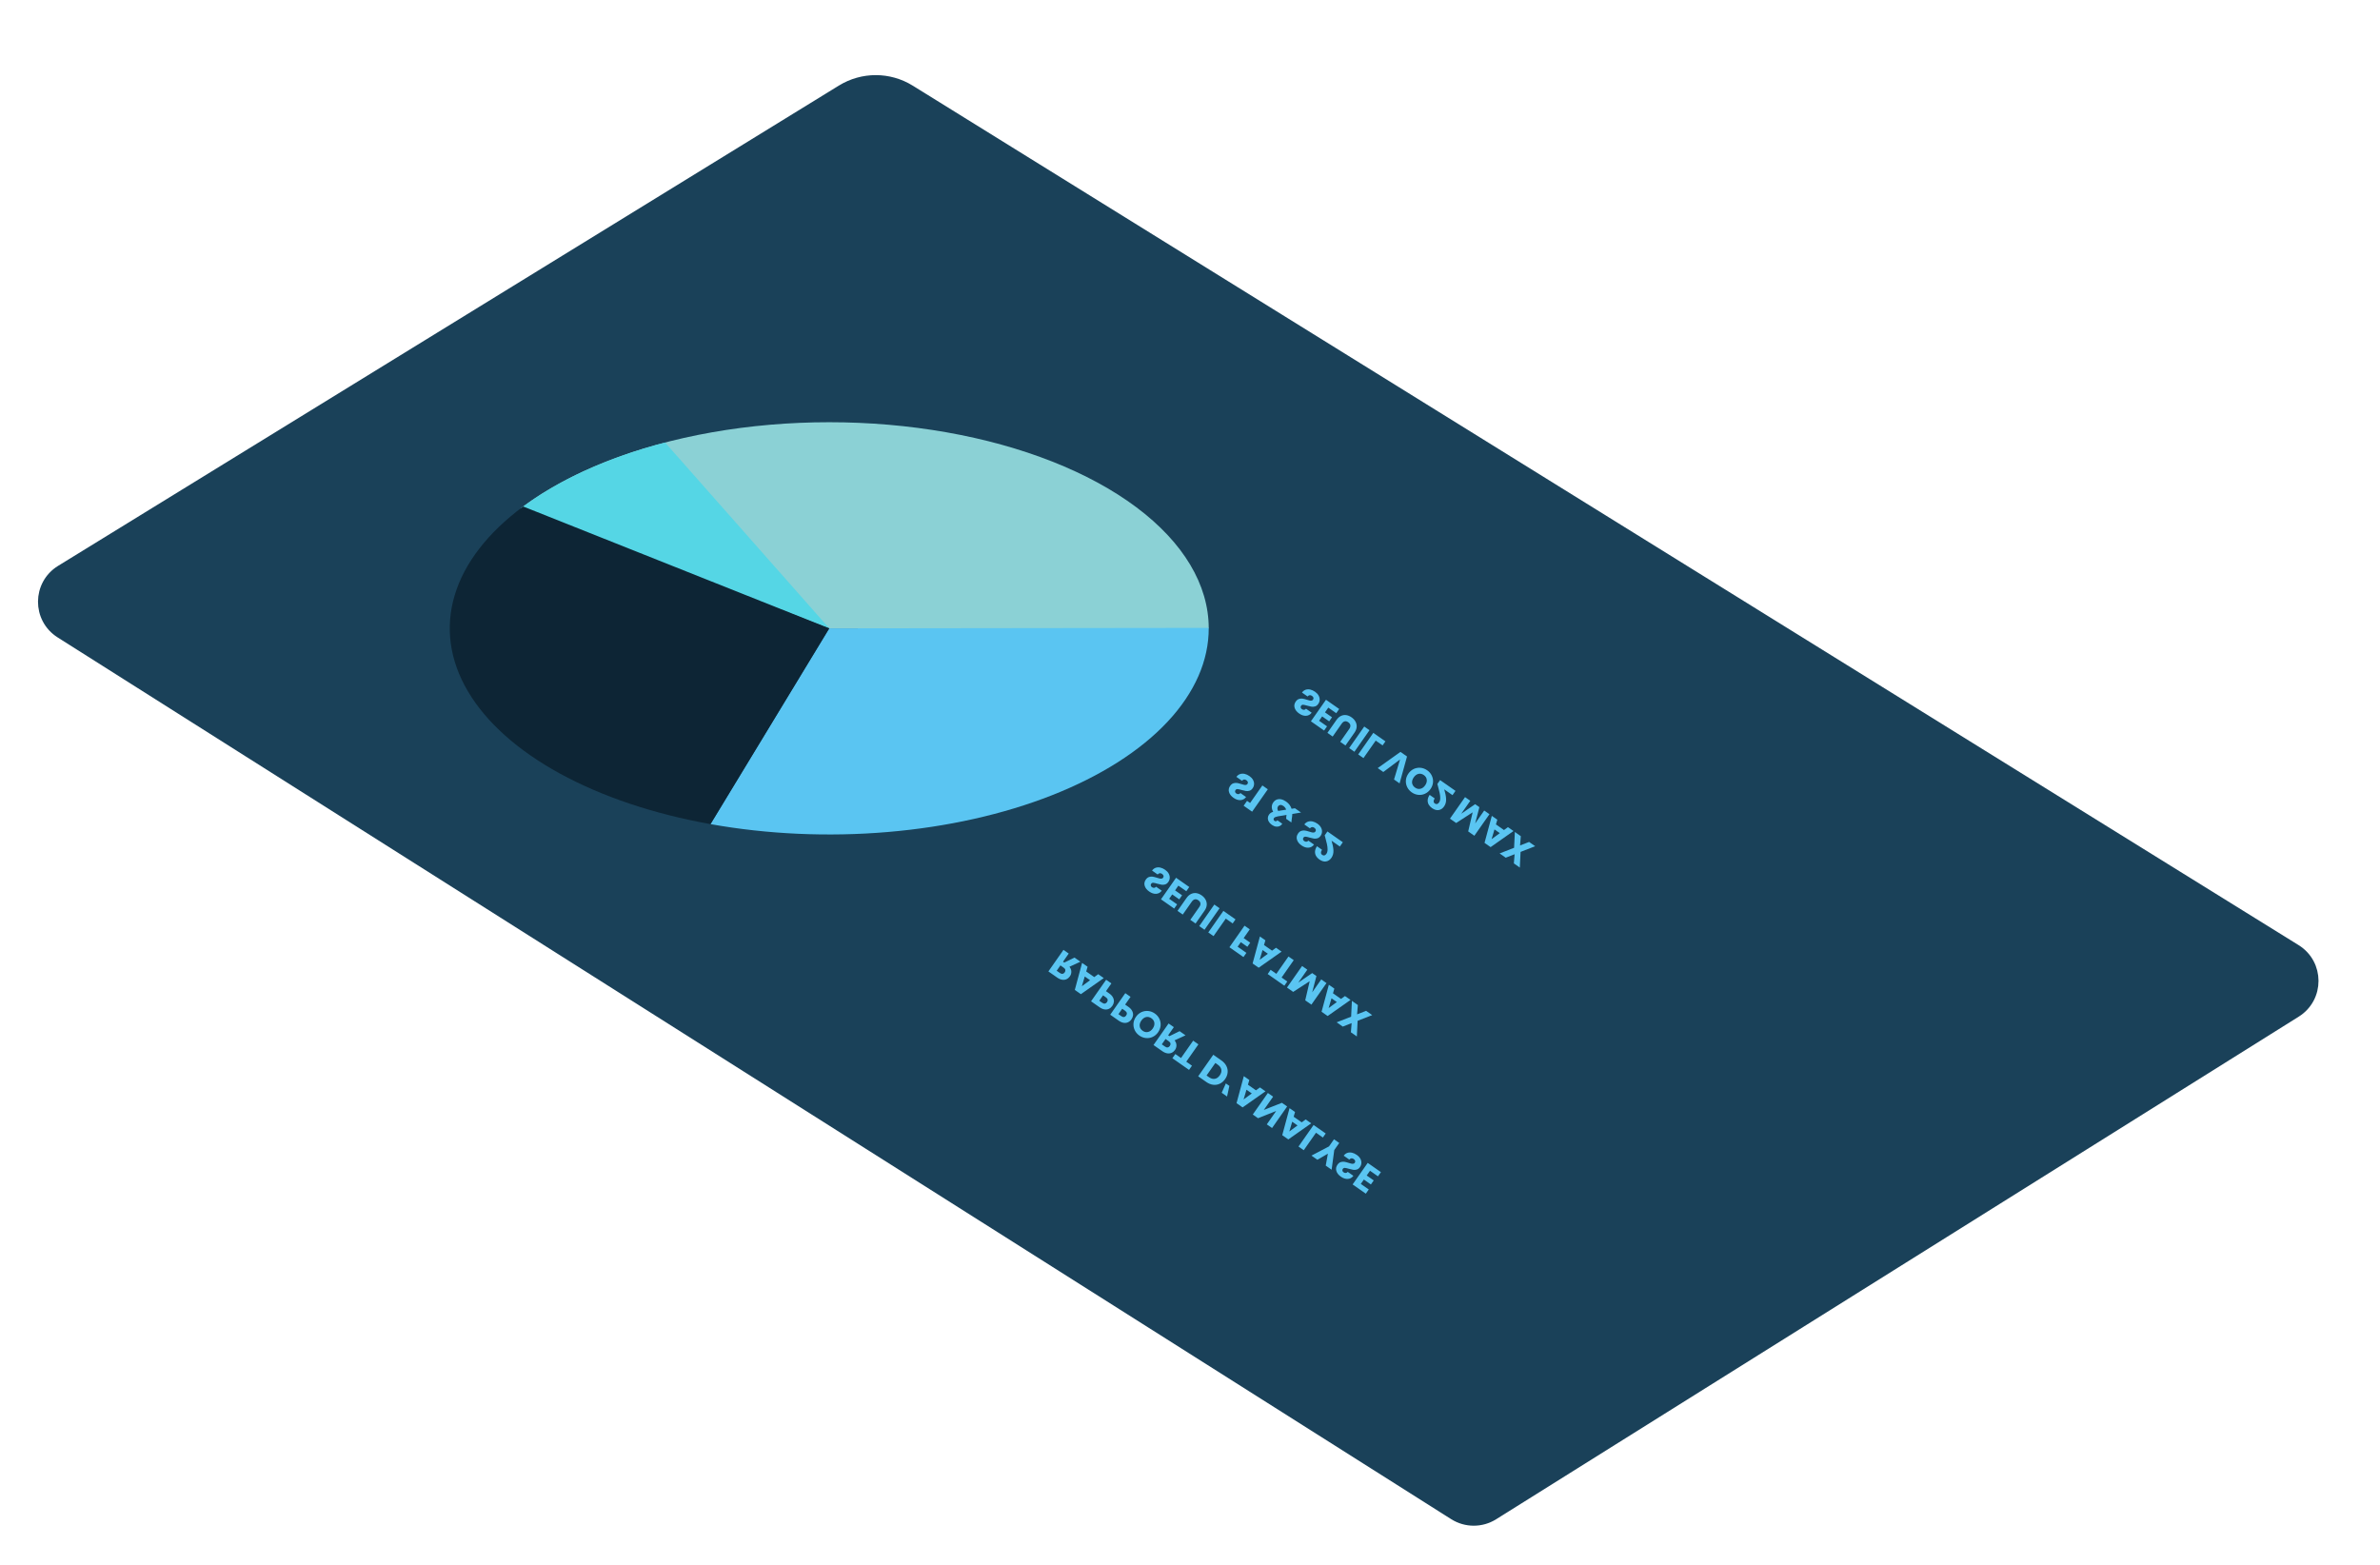 <svg width="254" height="167" viewBox="0 0 254 167" fill="none" xmlns="http://www.w3.org/2000/svg">
<g filter="url(#filter0_d_380_11951)">
<path d="M248.06 101.083L162.404 154.726C161.1 155.543 159.443 155.539 158.143 154.716L9.417 60.607C6.917 59.025 6.94 55.37 9.46 53.82L92.795 2.556C95.052 1.167 97.9 1.172 100.152 2.569L248.046 94.294C250.562 95.854 250.57 99.512 248.06 101.083Z" fill="#1A4159"/>
<path d="M248.06 101.083L162.404 154.726C161.1 155.543 159.443 155.539 158.143 154.716L9.417 60.607C6.917 59.025 6.94 55.37 9.46 53.82L92.795 2.556C95.052 1.167 97.9 1.172 100.152 2.569L248.046 94.294C250.562 95.854 250.57 99.512 248.06 101.083Z" stroke="#1A4159"/>
</g>
<g filter="url(#filter1_d_380_11951)">
<path d="M129 59.063C129 54.417 126.292 49.89 121.265 46.131C116.238 42.373 109.149 39.575 101.015 38.139C92.881 36.704 84.119 36.704 75.985 38.139C67.851 39.575 60.762 42.373 55.735 46.131L88.5 59.063H129Z" fill="#8BD1D5"/>
<path d="M70.979 39.228C64.829 40.831 59.524 43.252 55.556 46.266L88.5 59.063L70.979 39.228Z" fill="#55D6E5"/>
<path d="M75.827 79.958C81.918 81.048 88.399 81.337 94.736 80.8C101.072 80.264 107.084 78.918 112.276 76.873C117.467 74.828 121.691 72.142 124.598 69.037C127.506 65.932 129.014 62.496 129 59.013L88.5 59.063L75.827 79.958Z" fill="#5AC5F2"/>
<path d="M55.836 46.056C52.057 48.856 49.552 52.102 48.526 55.529C47.499 58.956 47.98 62.466 49.93 65.772C51.879 69.079 55.241 72.088 59.741 74.553C64.242 77.018 69.752 78.87 75.822 79.957L88.5 59.063L55.836 46.056Z" fill="#0D2535"/>
</g>
<g filter="url(#filter2_d_380_11951)">
<path d="M113.67 98.2L112.584 98.733L112.45 98.639L113.058 97.771L112.497 97.378L110.887 99.678L111.827 100.337C112.009 100.464 112.185 100.54 112.356 100.565C112.529 100.592 112.686 100.572 112.828 100.505C112.967 100.44 113.085 100.34 113.18 100.205C113.287 100.052 113.339 99.885 113.335 99.703C113.334 99.524 113.267 99.35 113.134 99.182L114.303 98.642L113.67 98.2ZM112.172 99.035L112.519 99.279C112.622 99.35 112.681 99.429 112.696 99.515C112.713 99.602 112.69 99.691 112.626 99.783C112.564 99.87 112.49 99.921 112.402 99.934C112.317 99.949 112.223 99.921 112.12 99.849L111.773 99.606L112.172 99.035ZM115.782 100.284L114.924 99.683L115.071 99.18L114.484 98.769L113.706 101.652L114.355 102.107L116.797 100.389L116.204 99.974L115.782 100.284ZM115.335 100.615L114.461 101.258L114.768 100.219L115.335 100.615ZM117.712 103.354C117.805 103.22 117.86 103.077 117.877 102.922C117.892 102.77 117.86 102.616 117.781 102.46C117.702 102.303 117.568 102.159 117.38 102.028L117.033 101.785L117.611 100.959L117.051 100.567L115.44 102.867L116.348 103.502C116.531 103.631 116.709 103.708 116.88 103.733C117.051 103.758 117.207 103.738 117.348 103.671C117.49 103.604 117.611 103.498 117.712 103.354ZM117.026 102.444C117.133 102.519 117.195 102.6 117.212 102.686C117.229 102.773 117.206 102.863 117.142 102.955C117.077 103.046 117.001 103.099 116.914 103.112C116.826 103.126 116.729 103.095 116.622 103.02L116.317 102.807L116.721 102.23L117.026 102.444ZM119.756 104.785C119.85 104.652 119.905 104.508 119.922 104.354C119.937 104.202 119.905 104.048 119.826 103.891C119.746 103.735 119.613 103.591 119.425 103.46L119.078 103.216L119.656 102.391L119.095 101.998L117.485 104.298L118.392 104.934C118.576 105.062 118.753 105.139 118.924 105.165C119.095 105.19 119.252 105.169 119.393 105.102C119.534 105.035 119.655 104.93 119.756 104.785ZM119.07 103.875C119.177 103.95 119.239 104.031 119.257 104.118C119.274 104.205 119.25 104.294 119.186 104.386C119.122 104.478 119.046 104.531 118.958 104.544C118.871 104.558 118.774 104.527 118.667 104.452L118.362 104.239L118.766 103.662L119.07 103.875ZM122.244 104.169C122.028 104.017 121.794 103.928 121.542 103.902C121.293 103.877 121.052 103.917 120.819 104.021C120.587 104.129 120.393 104.295 120.235 104.52C120.078 104.745 119.989 104.984 119.968 105.236C119.95 105.49 119.995 105.73 120.104 105.956C120.215 106.184 120.378 106.373 120.594 106.525C120.811 106.676 121.044 106.764 121.293 106.789C121.545 106.816 121.785 106.775 122.013 106.668C122.243 106.562 122.437 106.397 122.594 106.172C122.752 105.947 122.842 105.707 122.864 105.452C122.884 105.2 122.84 104.961 122.732 104.735C122.623 104.509 122.46 104.32 122.244 104.169ZM121.886 104.68C122.07 104.808 122.173 104.972 122.197 105.171C122.222 105.371 122.165 105.572 122.024 105.773C121.882 105.976 121.713 106.099 121.518 106.141C121.323 106.187 121.134 106.145 120.95 106.017C120.764 105.887 120.658 105.723 120.631 105.525C120.606 105.328 120.665 105.127 120.809 104.922C120.951 104.718 121.119 104.594 121.314 104.548C121.51 104.506 121.7 104.55 121.886 104.68ZM124.889 106.055L123.803 106.588L123.668 106.494L124.276 105.626L123.716 105.234L122.105 107.534L123.046 108.192C123.227 108.319 123.403 108.395 123.574 108.421C123.748 108.448 123.905 108.428 124.046 108.361C124.186 108.296 124.303 108.196 124.398 108.06C124.505 107.907 124.557 107.74 124.554 107.559C124.553 107.379 124.486 107.205 124.353 107.037L125.521 106.498L124.889 106.055ZM123.391 106.891L123.738 107.134C123.841 107.206 123.9 107.284 123.915 107.37C123.932 107.457 123.908 107.546 123.844 107.638C123.783 107.725 123.709 107.776 123.621 107.789C123.536 107.804 123.441 107.776 123.339 107.704L122.991 107.461L123.391 106.891ZM125.898 110.189L126.212 109.74L125.602 109.313L126.899 107.462L126.338 107.07L125.042 108.921L124.433 108.494L124.118 108.943L125.898 110.189ZM127.735 111.476C127.977 111.645 128.223 111.746 128.471 111.777C128.72 111.807 128.955 111.77 129.175 111.664C129.397 111.562 129.587 111.397 129.746 111.17C129.904 110.945 129.993 110.71 130.015 110.465C130.039 110.221 129.993 109.987 129.877 109.762C129.763 109.539 129.586 109.344 129.345 109.175L128.484 108.572L126.873 110.872L127.735 111.476ZM128.97 109.635C129.182 109.783 129.306 109.957 129.343 110.155C129.38 110.354 129.324 110.559 129.176 110.771C129.027 110.983 128.853 111.106 128.652 111.141C128.452 111.177 128.246 111.12 128.034 110.972L127.768 110.786L128.704 109.449L128.97 109.635ZM129.382 112.629L129.955 113.03L130.203 111.895L129.826 111.631L129.382 112.629ZM133.042 112.369L132.184 111.768L132.331 111.266L131.744 110.855L130.966 113.738L131.614 114.192L134.057 112.475L133.464 112.059L133.042 112.369ZM132.595 112.701L131.72 113.343L132.028 112.304L132.595 112.701ZM136.368 114.093L135.808 113.701L133.877 114.463L134.871 113.044L134.311 112.652L132.7 114.952L133.26 115.345L135.195 114.575L134.197 116.001L134.758 116.393L136.368 114.093ZM137.922 115.786L137.063 115.185L137.21 114.682L136.624 114.272L135.845 117.155L136.494 117.609L138.937 115.891L138.344 115.476L137.922 115.786ZM137.475 116.118L136.6 116.76L136.908 115.721L137.475 116.118ZM139.448 116.894L140.182 117.408L140.485 116.975L139.19 116.069L137.58 118.369L138.14 118.761L139.448 116.894ZM141.114 120.844L141.396 118.746L141.928 117.986L141.368 117.594L140.836 118.354L138.961 119.336L139.597 119.781L140.717 119.13L140.485 120.403L141.114 120.844ZM143.798 119.261C143.63 119.144 143.46 119.065 143.289 119.027C143.117 118.988 142.954 118.994 142.798 119.044C142.644 119.096 142.513 119.196 142.403 119.344L142.999 119.761C143.067 119.682 143.143 119.637 143.225 119.627C143.306 119.618 143.387 119.642 143.468 119.699C143.551 119.757 143.603 119.821 143.625 119.892C143.646 119.965 143.632 120.035 143.585 120.103C143.545 120.16 143.493 120.193 143.427 120.203C143.364 120.214 143.296 120.212 143.222 120.196C143.151 120.182 143.053 120.154 142.929 120.113C142.748 120.054 142.595 120.015 142.469 119.995C142.343 119.976 142.215 119.987 142.084 120.029C141.954 120.071 141.838 120.164 141.737 120.308C141.587 120.522 141.548 120.744 141.619 120.973C141.688 121.203 141.847 121.406 142.096 121.58C142.35 121.758 142.597 121.84 142.838 121.826C143.077 121.814 143.278 121.704 143.44 121.496L142.834 121.071C142.777 121.143 142.71 121.181 142.63 121.188C142.549 121.196 142.47 121.173 142.391 121.118C142.323 121.07 142.282 121.014 142.266 120.947C142.249 120.883 142.264 120.818 142.312 120.75C142.364 120.676 142.439 120.642 142.538 120.65C142.637 120.657 142.778 120.689 142.96 120.745C143.144 120.798 143.297 120.834 143.421 120.853C143.547 120.873 143.675 120.863 143.804 120.823C143.933 120.783 144.045 120.694 144.142 120.556C144.233 120.425 144.283 120.283 144.29 120.128C144.3 119.975 144.263 119.823 144.181 119.671C144.098 119.519 143.971 119.382 143.798 119.261ZM144.23 122.357L144.556 121.891L145.306 122.417L145.609 121.984L144.859 121.459L145.212 120.954L146.061 121.548L146.375 121.1L144.966 120.113L143.355 122.413L144.764 123.4L145.079 122.951L144.23 122.357Z" fill="#5AC5F2"/>
</g>
<g filter="url(#filter3_d_380_11951)">
<path d="M123.346 88.831C123.178 88.713 123.008 88.635 122.836 88.597C122.665 88.558 122.501 88.564 122.345 88.614C122.192 88.666 122.06 88.766 121.95 88.914L122.546 89.331C122.615 89.252 122.69 89.207 122.773 89.197C122.853 89.188 122.934 89.212 123.015 89.269C123.098 89.327 123.151 89.391 123.173 89.462C123.193 89.535 123.18 89.605 123.132 89.673C123.093 89.73 123.04 89.763 122.975 89.773C122.912 89.784 122.843 89.781 122.77 89.766C122.698 89.751 122.6 89.724 122.476 89.682C122.296 89.624 122.142 89.585 122.016 89.565C121.89 89.546 121.762 89.557 121.632 89.599C121.501 89.641 121.385 89.734 121.284 89.878C121.135 90.092 121.095 90.314 121.166 90.542C121.235 90.773 121.395 90.976 121.644 91.15C121.897 91.328 122.144 91.41 122.385 91.396C122.624 91.384 122.825 91.274 122.987 91.066L122.381 90.641C122.325 90.713 122.257 90.751 122.178 90.757C122.097 90.766 122.017 90.743 121.938 90.688C121.871 90.64 121.829 90.584 121.814 90.517C121.797 90.453 121.812 90.387 121.859 90.32C121.911 90.245 121.987 90.212 122.086 90.219C122.185 90.227 122.325 90.259 122.507 90.315C122.691 90.368 122.845 90.404 122.969 90.423C123.095 90.443 123.222 90.433 123.351 90.393C123.48 90.353 123.593 90.264 123.689 90.126C123.781 89.995 123.83 89.853 123.838 89.698C123.847 89.545 123.81 89.393 123.728 89.24C123.646 89.088 123.518 88.952 123.346 88.831ZM123.777 91.927L124.103 91.461L124.853 91.987L125.156 91.554L124.406 91.029L124.759 90.524L125.608 91.118L125.922 90.669L124.513 89.683L122.903 91.983L124.312 92.97L124.626 92.521L123.777 91.927ZM125.226 93.61L126.19 92.234C126.286 92.096 126.394 92.014 126.514 91.987C126.633 91.96 126.759 91.993 126.89 92.084C127.021 92.176 127.095 92.284 127.113 92.407C127.131 92.53 127.092 92.66 126.996 92.798L126.032 94.174L126.592 94.567L127.554 93.194C127.697 92.988 127.775 92.784 127.787 92.581C127.799 92.378 127.756 92.188 127.658 92.012C127.562 91.837 127.424 91.687 127.242 91.56C127.061 91.433 126.874 91.354 126.681 91.323C126.488 91.295 126.301 91.324 126.119 91.407C125.935 91.494 125.771 91.639 125.627 91.845L124.666 93.218L125.226 93.61ZM127.546 95.234L129.157 92.934L128.596 92.542L126.986 94.842L127.546 95.234ZM129.82 94.043L130.554 94.557L130.857 94.125L129.563 93.219L127.952 95.519L128.512 95.911L129.82 94.043ZM131.705 98.147L132.02 97.698L131.083 97.042L131.422 96.557L132.123 97.048L132.428 96.612L131.727 96.121L132.379 95.19L131.819 94.798L130.208 97.098L131.705 98.147ZM134.758 97.462L133.899 96.861L134.046 96.358L133.46 95.947L132.681 98.83L133.33 99.284L135.773 97.567L135.18 97.152L134.758 97.462ZM134.311 97.793L133.436 98.436L133.744 97.396L134.311 97.793ZM136.07 101.203L136.385 100.754L135.775 100.328L137.072 98.476L136.511 98.084L135.215 99.935L134.605 99.508L134.291 99.957L136.07 101.203ZM138.956 103.224L140.567 100.924L140.007 100.532L139.041 101.911L139.492 100.171L139.04 99.855L137.554 100.875L138.522 99.492L137.962 99.1L136.352 101.4L137.013 101.864L138.774 100.723L138.298 102.763L138.956 103.224ZM142.117 102.615L141.259 102.014L141.406 101.511L140.819 101.1L140.041 103.983L140.69 104.438L143.133 102.72L142.539 102.305L142.117 102.615ZM141.67 102.946L140.796 103.589L141.103 102.55L141.67 102.946ZM144.795 103.884L143.833 104.261L143.913 103.267L143.278 102.822L143.196 104.508L141.651 105.111L142.303 105.567L143.251 105.196L143.171 106.175L143.807 106.62L143.888 104.949L145.447 104.341L144.795 103.884Z" fill="#5AC5F2"/>
</g>
<g filter="url(#filter4_d_380_11951)">
<path d="M132.346 78.831C132.178 78.713 132.008 78.635 131.836 78.597C131.665 78.558 131.501 78.564 131.345 78.614C131.192 78.666 131.06 78.766 130.95 78.914L131.546 79.331C131.615 79.252 131.69 79.207 131.773 79.197C131.853 79.188 131.934 79.212 132.015 79.269C132.098 79.327 132.151 79.391 132.173 79.462C132.193 79.535 132.18 79.605 132.132 79.673C132.093 79.73 132.04 79.763 131.975 79.773C131.912 79.784 131.843 79.781 131.77 79.766C131.698 79.751 131.6 79.724 131.476 79.682C131.296 79.624 131.142 79.585 131.016 79.565C130.89 79.546 130.762 79.557 130.632 79.599C130.501 79.641 130.385 79.734 130.284 79.878C130.135 80.092 130.095 80.314 130.166 80.542C130.235 80.773 130.395 80.976 130.644 81.15C130.897 81.328 131.144 81.41 131.385 81.396C131.624 81.384 131.825 81.274 131.987 81.066L131.381 80.641C131.325 80.713 131.257 80.751 131.178 80.757C131.097 80.766 131.017 80.743 130.938 80.688C130.871 80.64 130.829 80.584 130.814 80.517C130.797 80.453 130.812 80.387 130.859 80.32C130.911 80.245 130.987 80.212 131.086 80.219C131.185 80.227 131.325 80.259 131.507 80.315C131.691 80.368 131.845 80.404 131.969 80.423C132.095 80.443 132.222 80.433 132.351 80.393C132.48 80.353 132.593 80.264 132.689 80.126C132.781 79.995 132.83 79.853 132.838 79.698C132.847 79.545 132.81 79.393 132.728 79.24C132.646 79.088 132.518 78.952 132.346 78.831ZM132.089 81.474L131.724 81.995L132.631 82.63L134.306 80.238L133.723 79.83L132.413 81.701L132.089 81.474ZM137.199 82.264L136.842 82.321C136.743 82.011 136.546 81.753 136.251 81.546C136.074 81.422 135.9 81.343 135.73 81.308C135.557 81.275 135.398 81.286 135.253 81.34C135.108 81.398 134.986 81.499 134.886 81.641C134.785 81.785 134.733 81.941 134.728 82.111C134.724 82.284 134.774 82.462 134.877 82.645C134.771 82.675 134.684 82.713 134.616 82.76C134.546 82.808 134.484 82.871 134.43 82.947C134.354 83.056 134.313 83.176 134.307 83.305C134.301 83.434 134.334 83.562 134.406 83.687C134.478 83.816 134.589 83.932 134.737 84.036C134.888 84.142 135.035 84.204 135.178 84.223C135.321 84.242 135.451 84.224 135.568 84.168C135.684 84.113 135.779 84.03 135.851 83.917L135.323 83.548C135.284 83.609 135.238 83.643 135.183 83.65C135.13 83.662 135.077 83.649 135.024 83.612C134.972 83.576 134.939 83.53 134.925 83.475C134.912 83.419 134.922 83.368 134.956 83.32C134.988 83.274 135.036 83.236 135.099 83.206C135.165 83.177 135.252 83.152 135.362 83.131L136.305 82.976C136.302 82.99 136.298 83.007 136.294 83.026C136.292 83.048 136.289 83.072 136.283 83.097L136.26 83.389L136.82 83.781L136.863 83.386C136.894 83.216 136.912 83.046 136.917 82.876L137.851 82.72L137.199 82.264ZM135.961 82.017C136.107 82.119 136.208 82.252 136.264 82.414L135.406 82.551C135.305 82.36 135.303 82.196 135.4 82.058C135.458 81.975 135.538 81.928 135.641 81.915C135.745 81.906 135.852 81.94 135.961 82.017ZM139.597 83.908C139.428 83.79 139.259 83.712 139.087 83.674C138.916 83.635 138.752 83.641 138.596 83.691C138.443 83.743 138.311 83.843 138.201 83.991L138.797 84.408C138.866 84.329 138.941 84.284 139.023 84.274C139.104 84.265 139.185 84.289 139.266 84.346C139.349 84.404 139.401 84.468 139.423 84.539C139.444 84.612 139.431 84.682 139.383 84.75C139.343 84.807 139.291 84.84 139.225 84.85C139.162 84.861 139.094 84.859 139.02 84.843C138.949 84.829 138.851 84.801 138.727 84.76C138.546 84.701 138.393 84.662 138.267 84.642C138.141 84.623 138.013 84.634 137.882 84.676C137.752 84.718 137.636 84.811 137.535 84.955C137.385 85.169 137.346 85.391 137.417 85.62C137.486 85.85 137.645 86.053 137.895 86.227C138.148 86.405 138.395 86.487 138.636 86.473C138.875 86.461 139.076 86.351 139.238 86.143L138.632 85.718C138.576 85.79 138.508 85.828 138.428 85.835C138.348 85.843 138.268 85.82 138.189 85.765C138.121 85.717 138.08 85.66 138.064 85.594C138.047 85.53 138.063 85.465 138.11 85.397C138.162 85.323 138.237 85.289 138.336 85.296C138.435 85.304 138.576 85.336 138.758 85.392C138.942 85.445 139.096 85.481 139.219 85.5C139.346 85.52 139.473 85.51 139.602 85.47C139.731 85.43 139.843 85.341 139.94 85.203C140.032 85.072 140.081 84.93 140.088 84.775C140.098 84.622 140.061 84.47 139.979 84.318C139.897 84.165 139.769 84.029 139.597 83.908ZM140.374 85.156C140.407 85.267 140.422 85.318 140.419 85.309C140.509 85.636 140.575 85.899 140.618 86.098C140.663 86.299 140.685 86.492 140.683 86.676C140.681 86.86 140.638 87.011 140.556 87.129C140.493 87.218 140.423 87.274 140.347 87.295C140.27 87.316 140.19 87.298 140.107 87.24C140.024 87.181 139.981 87.104 139.977 87.007C139.974 86.914 140.012 86.81 140.092 86.697L139.551 86.318C139.425 86.507 139.356 86.689 139.343 86.866C139.333 87.044 139.368 87.205 139.449 87.35C139.532 87.496 139.649 87.622 139.8 87.727C140.06 87.909 140.302 87.98 140.526 87.938C140.753 87.898 140.941 87.771 141.091 87.557C141.254 87.323 141.327 87.05 141.308 86.738C141.288 86.427 141.221 86.091 141.107 85.728L141.992 86.347L142.311 85.892L140.666 84.74L140.374 85.156Z" fill="#5AC5F2"/>
</g>
<g filter="url(#filter5_d_380_11951)">
<path d="M139.346 69.831C139.178 69.713 139.008 69.635 138.836 69.597C138.665 69.558 138.501 69.564 138.345 69.614C138.192 69.666 138.06 69.766 137.95 69.914L138.546 70.331C138.615 70.252 138.69 70.207 138.773 70.197C138.853 70.188 138.934 70.212 139.015 70.269C139.098 70.327 139.151 70.391 139.173 70.462C139.193 70.535 139.18 70.605 139.132 70.673C139.093 70.73 139.04 70.763 138.975 70.773C138.912 70.784 138.843 70.781 138.77 70.766C138.698 70.751 138.6 70.724 138.476 70.682C138.296 70.624 138.142 70.585 138.016 70.565C137.89 70.546 137.762 70.557 137.632 70.599C137.501 70.641 137.385 70.734 137.284 70.878C137.135 71.092 137.095 71.314 137.166 71.542C137.235 71.773 137.395 71.976 137.644 72.15C137.897 72.328 138.144 72.41 138.385 72.396C138.624 72.384 138.825 72.274 138.987 72.066L138.381 71.641C138.325 71.713 138.257 71.751 138.178 71.757C138.097 71.766 138.017 71.743 137.938 71.688C137.871 71.64 137.829 71.584 137.814 71.517C137.797 71.453 137.812 71.387 137.859 71.32C137.911 71.245 137.987 71.212 138.086 71.219C138.185 71.227 138.325 71.259 138.507 71.315C138.691 71.368 138.845 71.404 138.969 71.423C139.095 71.443 139.222 71.433 139.351 71.393C139.48 71.353 139.593 71.264 139.689 71.126C139.781 70.995 139.83 70.853 139.838 70.698C139.847 70.545 139.81 70.393 139.728 70.24C139.646 70.088 139.518 69.952 139.346 69.831ZM139.777 72.927L140.103 72.461L140.853 72.987L141.156 72.554L140.406 72.029L140.759 71.524L141.608 72.118L141.922 71.669L140.513 70.683L138.903 72.983L140.312 73.97L140.626 73.521L139.777 72.927ZM141.226 74.61L142.19 73.234C142.286 73.096 142.394 73.014 142.514 72.987C142.633 72.96 142.759 72.993 142.89 73.084C143.021 73.176 143.095 73.284 143.113 73.407C143.131 73.53 143.092 73.66 142.996 73.798L142.032 75.174L142.592 75.567L143.554 74.194C143.697 73.988 143.775 73.784 143.787 73.581C143.799 73.378 143.756 73.188 143.658 73.012C143.562 72.837 143.424 72.687 143.242 72.56C143.061 72.433 142.874 72.354 142.681 72.323C142.488 72.295 142.301 72.324 142.119 72.407C141.935 72.493 141.771 72.639 141.627 72.845L140.666 74.218L141.226 74.61ZM143.546 76.234L145.157 73.934L144.596 73.542L142.986 75.842L143.546 76.234ZM145.82 75.043L146.554 75.557L146.857 75.125L145.563 74.219L143.952 76.519L144.512 76.911L145.82 75.043ZM148.367 79.61L149.162 76.739L148.461 76.248L146.034 77.977L146.631 78.394L148.417 77.057L147.774 79.195L148.367 79.61ZM151.316 78.213C151.1 78.061 150.866 77.972 150.614 77.946C150.365 77.921 150.124 77.961 149.891 78.065C149.659 78.173 149.465 78.339 149.307 78.564C149.15 78.789 149.06 79.028 149.04 79.28C149.022 79.534 149.067 79.774 149.175 80C149.286 80.228 149.45 80.417 149.666 80.569C149.883 80.72 150.115 80.808 150.365 80.833C150.617 80.86 150.856 80.819 151.084 80.712C151.315 80.606 151.509 80.441 151.666 80.216C151.824 79.991 151.914 79.751 151.936 79.496C151.956 79.244 151.912 79.005 151.803 78.779C151.695 78.553 151.532 78.364 151.316 78.213ZM150.958 78.724C151.141 78.852 151.245 79.016 151.269 79.215C151.294 79.415 151.237 79.616 151.096 79.817C150.954 80.02 150.785 80.143 150.589 80.185C150.395 80.231 150.205 80.189 150.022 80.061C149.836 79.931 149.73 79.767 149.702 79.569C149.677 79.372 149.737 79.171 149.88 78.966C150.023 78.762 150.191 78.638 150.386 78.592C150.582 78.55 150.772 78.594 150.958 78.724ZM152.398 79.674C152.431 79.785 152.446 79.836 152.442 79.827C152.533 80.154 152.599 80.417 152.642 80.616C152.687 80.817 152.708 81.009 152.706 81.193C152.704 81.377 152.662 81.528 152.579 81.647C152.517 81.736 152.447 81.791 152.37 81.813C152.294 81.834 152.214 81.815 152.131 81.757C152.048 81.699 152.004 81.621 152.001 81.525C151.998 81.431 152.036 81.328 152.115 81.214L151.575 80.836C151.449 81.024 151.38 81.207 151.367 81.383C151.356 81.561 151.391 81.723 151.472 81.868C151.556 82.014 151.673 82.139 151.823 82.245C152.083 82.427 152.325 82.497 152.55 82.456C152.776 82.416 152.965 82.289 153.114 82.075C153.278 81.841 153.351 81.568 153.332 81.255C153.312 80.945 153.245 80.608 153.131 80.245L154.015 80.865L154.334 80.409L152.69 79.258L152.398 79.674ZM156.348 85.199L157.959 82.898L157.399 82.506L156.433 83.886L156.884 82.146L156.432 81.829L154.946 82.85L155.914 81.467L155.354 81.075L153.743 83.375L154.405 83.838L156.166 82.698L155.69 84.737L156.348 85.199ZM159.509 84.59L158.651 83.988L158.798 83.486L158.211 83.075L157.433 85.958L158.082 86.412L160.524 84.695L159.931 84.28L159.509 84.59ZM159.062 84.921L158.188 85.564L158.495 84.524L159.062 84.921ZM162.187 85.859L161.225 86.235L161.305 85.242L160.67 84.796L160.588 86.483L159.043 87.085L159.695 87.542L160.643 87.171L160.563 88.15L161.199 88.595L161.28 86.923L162.839 86.315L162.187 85.859Z" fill="#5AC5F2"/>
</g>
<defs>
<filter id="filter0_d_380_11951" x="0.057" y="1.018" width="251.381" height="165.818" filterUnits="userSpaceOnUse" color-interpolation-filters="sRGB">
<feFlood flood-opacity="0" result="BackgroundImageFix"/>
<feColorMatrix in="SourceAlpha" type="matrix" values="0 0 0 0 0 0 0 0 0 0 0 0 0 0 0 0 0 0 127 0" result="hardAlpha"/>
<feOffset dx="-3" dy="7"/>
<feGaussianBlur stdDeviation="2"/>
<feComposite in2="hardAlpha" operator="out"/>
<feColorMatrix type="matrix" values="0 0 0 0 0 0 0 0 0 0 0 0 0 0 0 0 0 0 0.25 0"/>
<feBlend mode="normal" in2="BackgroundImageFix" result="effect1_dropShadow_380_11951"/>
<feBlend mode="normal" in="SourceGraphic" in2="effect1_dropShadow_380_11951" result="shape"/>
</filter>
<filter id="filter1_d_380_11951" x="41" y="37.063" width="95" height="59" filterUnits="userSpaceOnUse" color-interpolation-filters="sRGB">
<feFlood flood-opacity="0" result="BackgroundImageFix"/>
<feColorMatrix in="SourceAlpha" type="matrix" values="0 0 0 0 0 0 0 0 0 0 0 0 0 0 0 0 0 0 127 0" result="hardAlpha"/>
<feOffset dy="8"/>
<feGaussianBlur stdDeviation="3.5"/>
<feComposite in2="hardAlpha" operator="out"/>
<feColorMatrix type="matrix" values="0 0 0 0 0 0 0 0 0 0 0 0 0 0 0 0 0 0 0.4 0"/>
<feBlend mode="normal" in2="BackgroundImageFix" result="effect1_dropShadow_380_11951"/>
<feBlend mode="normal" in="SourceGraphic" in2="effect1_dropShadow_380_11951" result="shape"/>
</filter>
<filter id="filter2_d_380_11951" x="108.863" y="97.355" width="41.527" height="33.077" filterUnits="userSpaceOnUse" color-interpolation-filters="sRGB">
<feFlood flood-opacity="0" result="BackgroundImageFix"/>
<feColorMatrix in="SourceAlpha" type="matrix" values="0 0 0 0 0 0 0 0 0 0 0 0 0 0 0 0 0 0 127 0" result="hardAlpha"/>
<feOffset dx="1" dy="4"/>
<feGaussianBlur stdDeviation="1.5"/>
<feComposite in2="hardAlpha" operator="out"/>
<feColorMatrix type="matrix" values="0 0 0 0 0 0 0 0 0 0 0 0 0 0 0 0 0 0 0.4 0"/>
<feBlend mode="normal" in2="BackgroundImageFix" result="effect1_dropShadow_380_11951"/>
<feBlend mode="normal" in="SourceGraphic" in2="effect1_dropShadow_380_11951" result="shape"/>
</filter>
<filter id="filter3_d_380_11951" x="118.799" y="88.203" width="30.664" height="25.471" filterUnits="userSpaceOnUse" color-interpolation-filters="sRGB">
<feFlood flood-opacity="0" result="BackgroundImageFix"/>
<feColorMatrix in="SourceAlpha" type="matrix" values="0 0 0 0 0 0 0 0 0 0 0 0 0 0 0 0 0 0 127 0" result="hardAlpha"/>
<feOffset dx="1" dy="4"/>
<feGaussianBlur stdDeviation="1.5"/>
<feComposite in2="hardAlpha" operator="out"/>
<feColorMatrix type="matrix" values="0 0 0 0 0 0 0 0 0 0 0 0 0 0 0 0 0 0 0.4 0"/>
<feBlend mode="normal" in2="BackgroundImageFix" result="effect1_dropShadow_380_11951"/>
<feBlend mode="normal" in="SourceGraphic" in2="effect1_dropShadow_380_11951" result="shape"/>
</filter>
<filter id="filter4_d_380_11951" x="127.721" y="78.189" width="18.639" height="17.114" filterUnits="userSpaceOnUse" color-interpolation-filters="sRGB">
<feFlood flood-opacity="0" result="BackgroundImageFix"/>
<feColorMatrix in="SourceAlpha" type="matrix" values="0 0 0 0 0 0 0 0 0 0 0 0 0 0 0 0 0 0 127 0" result="hardAlpha"/>
<feOffset dx="1" dy="4"/>
<feGaussianBlur stdDeviation="1.5"/>
<feComposite in2="hardAlpha" operator="out"/>
<feColorMatrix type="matrix" values="0 0 0 0 0 0 0 0 0 0 0 0 0 0 0 0 0 0 0.4 0"/>
<feBlend mode="normal" in2="BackgroundImageFix" result="effect1_dropShadow_380_11951"/>
<feBlend mode="normal" in="SourceGraphic" in2="effect1_dropShadow_380_11951" result="shape"/>
</filter>
<filter id="filter5_d_380_11951" x="134.721" y="69.203" width="32.135" height="26.557" filterUnits="userSpaceOnUse" color-interpolation-filters="sRGB">
<feFlood flood-opacity="0" result="BackgroundImageFix"/>
<feColorMatrix in="SourceAlpha" type="matrix" values="0 0 0 0 0 0 0 0 0 0 0 0 0 0 0 0 0 0 127 0" result="hardAlpha"/>
<feOffset dx="1" dy="4"/>
<feGaussianBlur stdDeviation="1.5"/>
<feComposite in2="hardAlpha" operator="out"/>
<feColorMatrix type="matrix" values="0 0 0 0 0 0 0 0 0 0 0 0 0 0 0 0 0 0 0.4 0"/>
<feBlend mode="normal" in2="BackgroundImageFix" result="effect1_dropShadow_380_11951"/>
<feBlend mode="normal" in="SourceGraphic" in2="effect1_dropShadow_380_11951" result="shape"/>
</filter>
</defs>
</svg>
